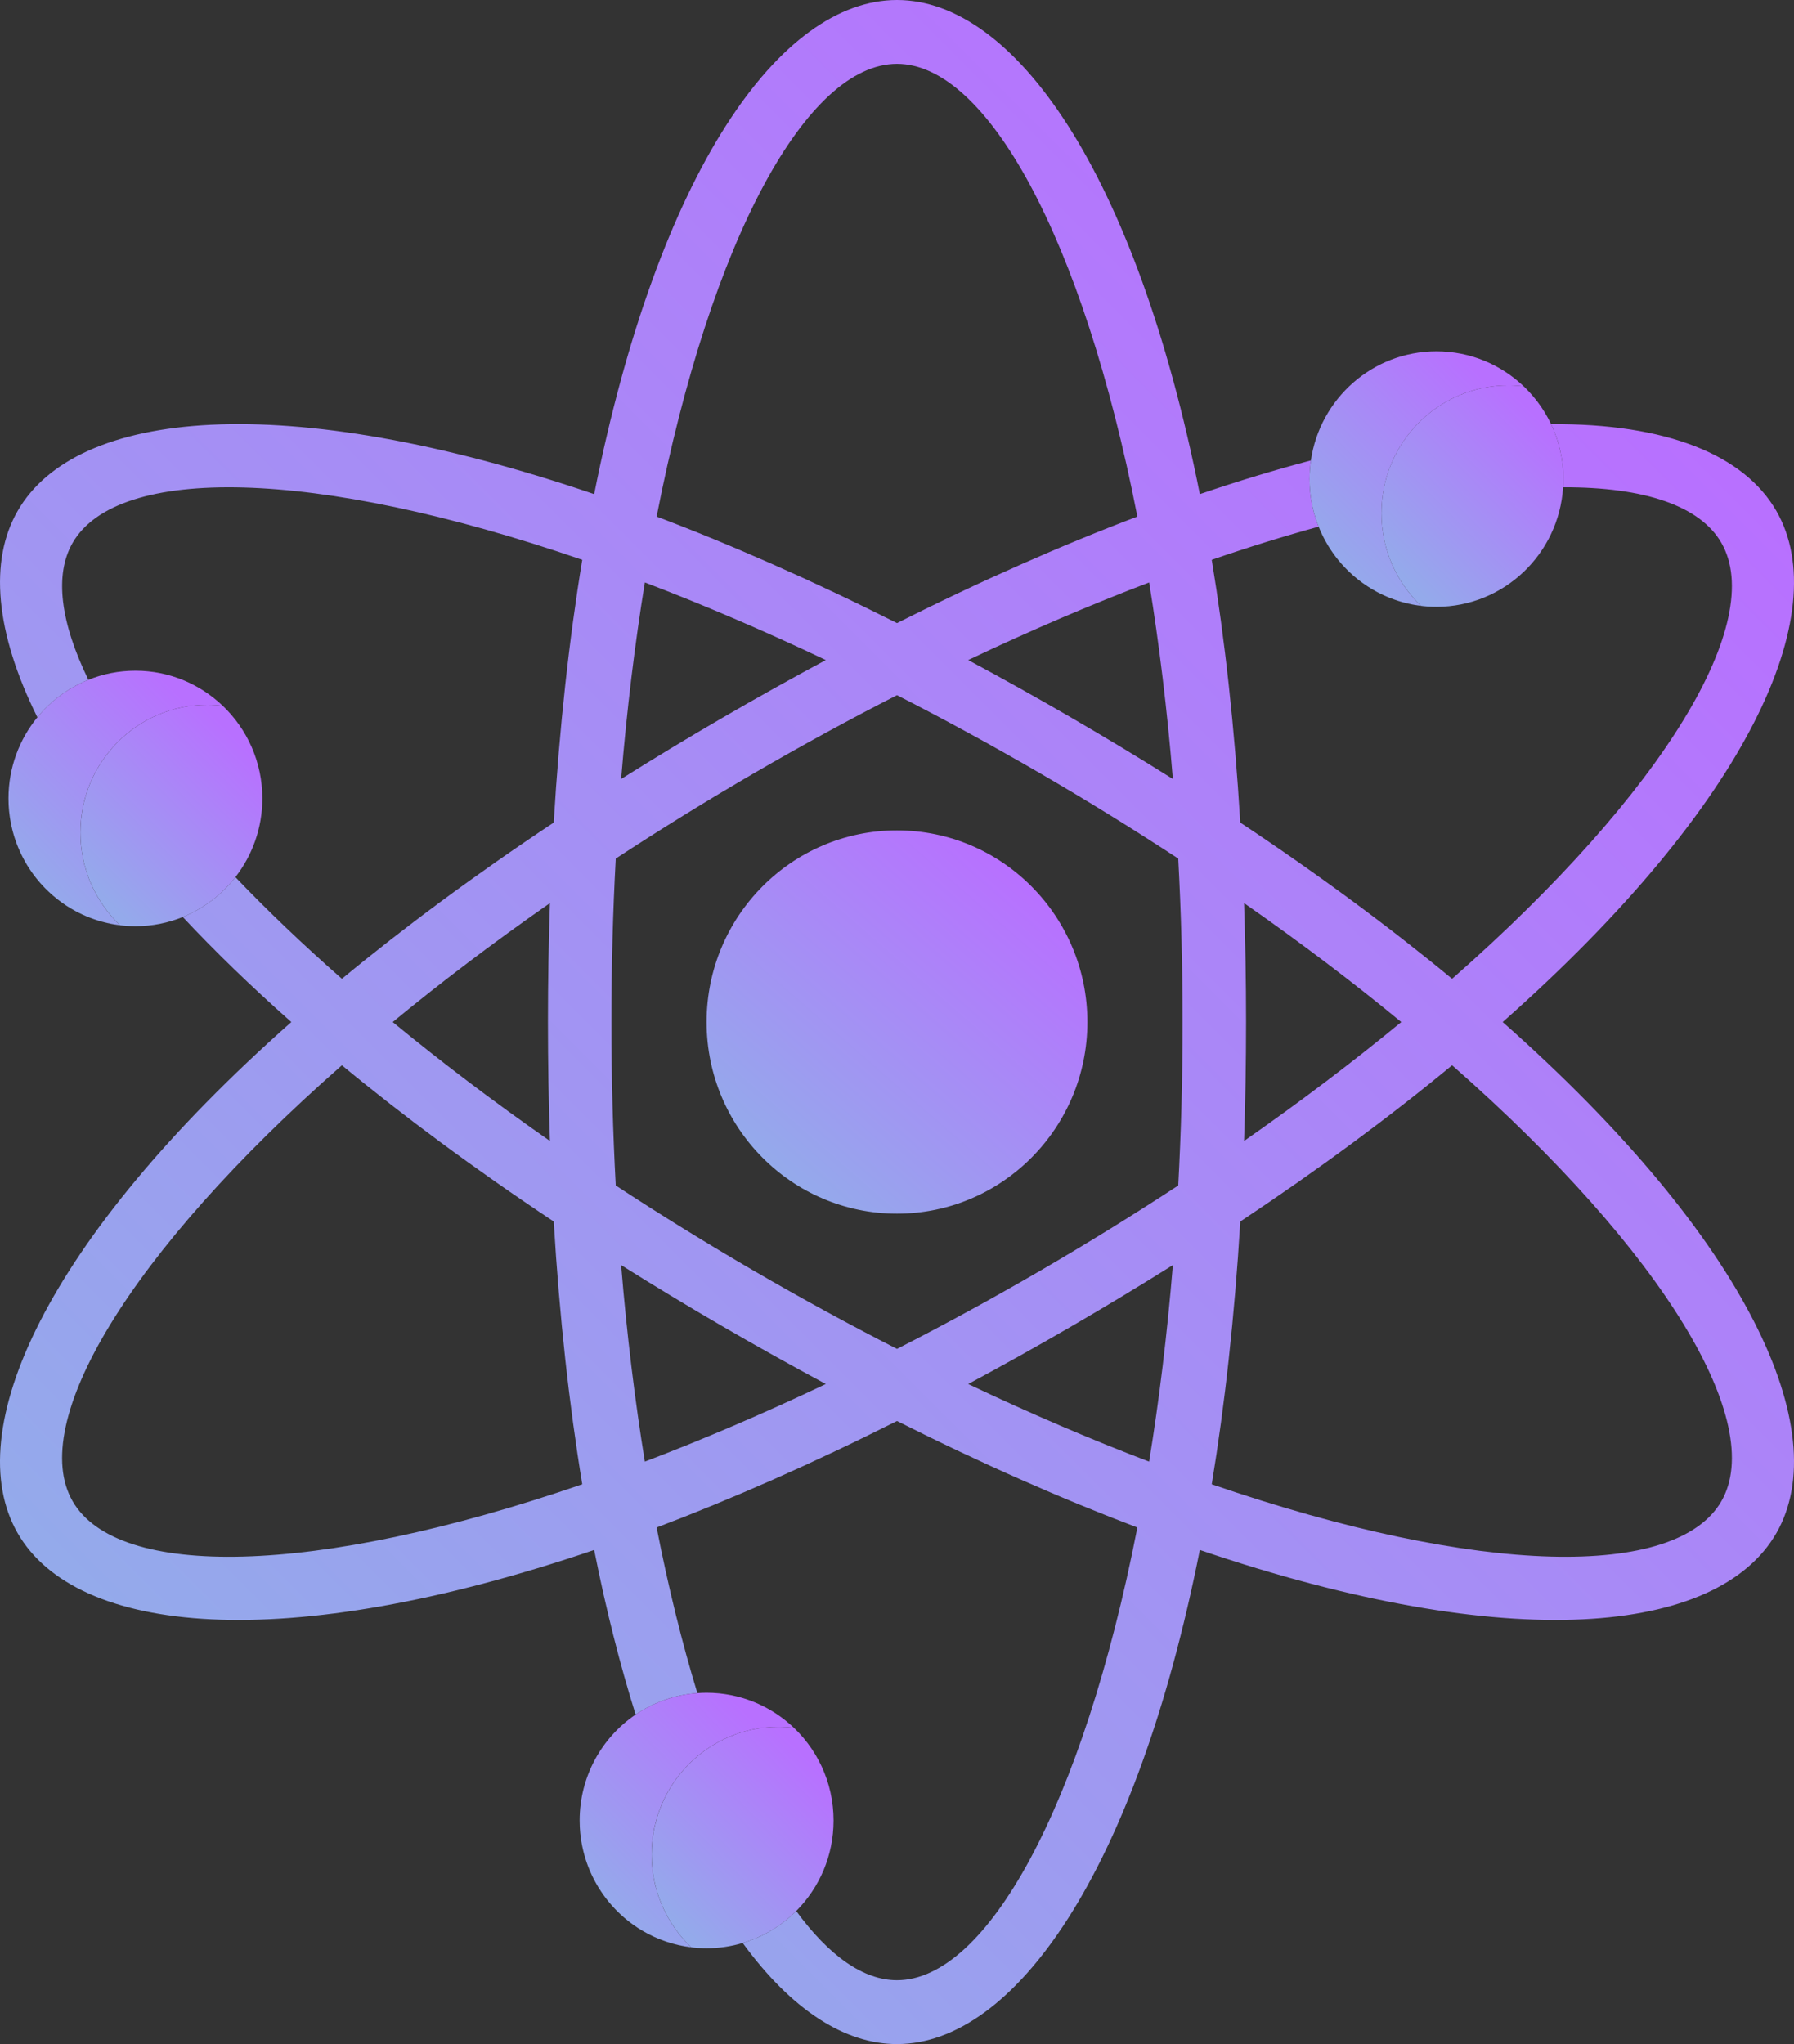 <svg width="79" height="90" viewBox="0 0 79 90" fill="none" xmlns="http://www.w3.org/2000/svg">
<rect x="0" y="0" width="79" height="90" fill="#333333" stroke="none"/>
<path d="M66.171 45C77.017 35.407 80.796 26.98 78.225 22.5C76.806 20.027 73.384 18.64 68.303 18.675C68.65 19.408 68.845 20.228 68.845 21.094C68.845 21.216 68.84 21.336 68.832 21.456C72.417 21.442 74.868 22.273 75.805 23.906C77.773 27.337 73.358 34.823 63.944 43.097C61.219 40.845 58.112 38.54 54.616 36.217C54.365 32.009 53.935 28.148 53.36 24.648C54.993 24.086 56.565 23.6 58.068 23.189C58.053 23.153 58.04 23.117 58.026 23.082C58.011 23.041 57.996 23.001 57.982 22.96C57.967 22.917 57.952 22.873 57.938 22.829C57.925 22.789 57.913 22.749 57.901 22.708C57.887 22.663 57.874 22.617 57.862 22.571C57.851 22.531 57.841 22.491 57.831 22.451C57.819 22.403 57.808 22.355 57.798 22.307C57.789 22.267 57.78 22.228 57.773 22.188C57.763 22.138 57.754 22.087 57.746 22.036C57.739 21.998 57.732 21.959 57.727 21.921C57.719 21.867 57.712 21.812 57.706 21.758C57.702 21.722 57.697 21.686 57.693 21.649C57.687 21.588 57.683 21.527 57.68 21.466C57.678 21.435 57.675 21.404 57.673 21.373C57.669 21.281 57.666 21.188 57.666 21.094C57.666 20.815 57.687 20.542 57.726 20.274C56.168 20.684 54.537 21.177 52.835 21.756C50.003 7.506 44.641 0 39.5 0C34.359 0 28.997 7.506 26.165 21.756C12.486 17.099 3.345 18.02 0.775 22.5C-0.483 24.692 -0.219 27.828 1.646 31.583C2.24 30.858 3.011 30.286 3.892 29.932C2.655 27.394 2.39 25.31 3.195 23.906C5.164 20.475 13.813 20.581 25.64 24.648C25.064 28.148 24.635 32.009 24.384 36.217C20.888 38.54 17.78 40.845 15.056 43.097C13.319 41.571 11.753 40.072 10.366 38.62C9.764 39.392 8.967 40.002 8.049 40.375C9.453 41.877 11.046 43.422 12.829 45C1.982 54.593 -1.796 63.02 0.775 67.5C3.345 71.98 12.485 72.9 26.165 68.244C26.691 70.895 27.306 73.313 27.99 75.492C28.777 74.957 29.706 74.62 30.709 74.547C30.04 72.357 29.436 69.916 28.915 67.255C32.216 66.006 35.753 64.451 39.5 62.566C43.247 64.451 46.784 66.006 50.085 67.255C47.671 79.596 43.437 87.188 39.5 87.188C38.025 87.188 36.509 86.121 35.061 84.14C34.413 84.79 33.607 85.28 32.706 85.549C34.85 88.492 37.197 90 39.5 90C44.641 90 50.003 82.494 52.835 68.244C66.514 72.9 75.655 71.98 78.225 67.5C80.796 63.02 77.017 54.593 66.171 45ZM61.707 45C59.604 46.732 57.292 48.487 54.783 50.237C54.841 48.542 54.871 46.797 54.871 45C54.871 43.203 54.841 41.458 54.783 39.763C57.292 41.513 59.604 43.268 61.707 45ZM26.924 45C26.924 42.523 26.99 40.122 27.115 37.804C29.047 36.537 31.08 35.278 33.212 34.039C35.343 32.801 37.443 31.659 39.5 30.608C41.557 31.659 43.656 32.801 45.788 34.039C47.92 35.278 49.953 36.537 51.885 37.804C52.01 40.122 52.076 42.523 52.076 45C52.076 47.477 52.01 49.878 51.885 52.196C49.953 53.463 47.92 54.722 45.788 55.961C43.657 57.199 41.557 58.341 39.5 59.392C37.443 58.342 35.344 57.199 33.212 55.961C31.08 54.722 29.047 53.463 27.115 52.196C26.99 49.878 26.924 47.477 26.924 45ZM51.648 34.299C50.219 33.401 48.732 32.502 47.186 31.604C45.639 30.705 44.122 29.859 42.635 29.062C45.395 27.75 48.061 26.613 50.604 25.646C51.043 28.345 51.397 31.237 51.648 34.299ZM39.5 2.812C43.437 2.812 47.671 10.404 50.085 22.745C46.784 23.993 43.247 25.549 39.5 27.434C35.753 25.549 32.216 23.993 28.915 22.745C31.329 10.404 35.563 2.812 39.5 2.812ZM28.396 25.646C30.938 26.613 33.605 27.75 36.365 29.062C34.878 29.859 33.361 30.705 31.814 31.604C30.268 32.502 28.781 33.401 27.352 34.299C27.603 31.237 27.957 28.345 28.396 25.646ZM24.217 39.763C24.159 41.458 24.129 43.203 24.129 45C24.129 46.797 24.159 48.542 24.217 50.237C21.708 48.487 19.396 46.732 17.293 45C19.396 43.268 21.708 41.513 24.217 39.763ZM3.195 66.094C1.226 62.663 5.642 55.177 15.056 46.903C17.78 49.155 20.888 51.46 24.384 53.783C24.635 57.991 25.065 61.852 25.64 65.353C13.813 69.419 5.164 69.525 3.195 66.094ZM28.396 64.354C27.957 61.655 27.603 58.763 27.352 55.701C28.781 56.599 30.268 57.498 31.814 58.396C33.361 59.295 34.878 60.141 36.365 60.938C33.605 62.25 30.939 63.387 28.396 64.354ZM42.635 60.938C44.122 60.141 45.639 59.295 47.186 58.396C48.732 57.498 50.219 56.599 51.648 55.701C51.397 58.763 51.043 61.655 50.603 64.354C48.061 63.387 45.395 62.25 42.635 60.938ZM75.805 66.094C73.836 69.525 65.187 69.419 53.36 65.353C53.935 61.852 54.365 57.991 54.617 53.783C58.112 51.46 61.22 49.155 63.944 46.903C73.358 55.177 77.773 62.663 75.805 66.094Z" fill="url(#paint0_linear)"/>
<path d="M8.384 16.875C13.015 16.875 16.769 13.097 16.769 8.438C16.769 3.778 13.015 0 8.384 0C3.754 0 0 3.778 0 8.438C0 13.097 3.754 16.875 8.384 16.875Z" transform="translate(31.115 36.562)" fill="url(#paint1_linear)"/>
<path d="M0.131 0.016C0.087 0.011 0.044 0.004 0 0C0.044 0.004 0.087 0.011 0.131 0.016Z" transform="translate(31.676 74.56)" fill="#FFEDB9"/>
<path d="M0.104 0.008C0.069 0.005 0.035 0.002 0 0C0.035 0.002 0.069 0.005 0.104 0.008Z" transform="translate(31.396 74.538)" fill="#FFEDB9"/>
<path d="M8.417 4.256C8.417 2.555 7.666 1.031 6.48 0C6.545 0.056 6.608 0.114 6.671 0.173C6.449 0.147 6.224 0.131 5.995 0.131C2.908 0.131 0.406 2.65 0.406 5.756C0.406 7.364 1.077 8.814 2.152 9.839C1.375 9.744 0.646 9.489 0 9.108C0.83 9.598 1.796 9.881 2.828 9.881C3.38 9.881 3.914 9.799 4.418 9.649C5.319 9.38 6.125 8.89 6.773 8.24C7.789 7.222 8.417 5.813 8.417 4.256Z" transform="translate(28.289 75.9)" fill="url(#paint2_linear)"/>
<path d="M0.192 0.095C0.129 0.062 0.065 0.03 0 0C0.065 0.03 0.129 0.062 0.192 0.095Z" transform="translate(33.477 75.057)" fill="#FFEDB9"/>
<path d="M0.198 0.123C0.131 0.083 0.065 0.042 0 0C0.065 0.042 0.131 0.083 0.198 0.123Z" transform="translate(28.088 84.883)" fill="#FFEDB9"/>
<path d="M0.199 0.136C0.133 0.089 0.067 0.044 0 0C0.067 0.044 0.133 0.089 0.199 0.136Z" transform="translate(34.152 75.436)" fill="#FFEDB9"/>
<path d="M0.198 0.123C0.133 0.08 0.067 0.039 0 0C0.067 0.039 0.133 0.08 0.198 0.123Z" transform="translate(33.934 75.3)" fill="#FFEDB9"/>
<path d="M0.146 0.025C0.097 0.017 0.049 0.007 0 0C0.049 0.007 0.097 0.017 0.146 0.025Z" transform="translate(31.951 74.594)" fill="#FFEDB9"/>
<path d="M0.157 0.035C0.105 0.023 0.053 0.011 0 0C0.053 0.011 0.104 0.023 0.157 0.035Z" transform="translate(32.219 74.641)" fill="#FFEDB9"/>
<path d="M0.195 0.162C0.131 0.106 0.066 0.052 0 0C0.066 0.052 0.131 0.106 0.195 0.162Z" transform="translate(34.57 75.736)" fill="#FFEDB9"/>
<path d="M0.167 0.046C0.111 0.03 0.056 0.014 0 0C0.056 0.014 0.111 0.03 0.167 0.046Z" transform="translate(32.482 74.701)" fill="#FFEDB9"/>
<path d="M0.182 0.069C0.122 0.045 0.061 0.022 0 0C0.061 0.022 0.122 0.045 0.182 0.069Z" transform="translate(32.99 74.857)" fill="#FFEDB9"/>
<path d="M0.174 0.057C0.117 0.037 0.059 0.018 0 0C0.059 0.018 0.117 0.038 0.174 0.057Z" transform="translate(32.738 74.773)" fill="#FFEDB9"/>
<path d="M0.188 0.082C0.126 0.054 0.063 0.026 0 0C0.063 0.026 0.126 0.054 0.188 0.082Z" transform="translate(33.236 74.952)" fill="#FFEDB9"/>
<path d="M0.196 0.109C0.131 0.071 0.066 0.035 0 0C0.066 0.035 0.132 0.071 0.196 0.109Z" transform="translate(33.707 75.173)" fill="#FFEDB9"/>
<path d="M0.044 0.121C0.029 0.081 0.014 0.041 0 0C0.014 0.041 0.029 0.081 0.044 0.121Z" transform="translate(25.842 82.022)" fill="#FFEDB9"/>
<path d="M0.038 0.121C0.025 0.081 0.012 0.041 0 0C0.012 0.041 0.025 0.081 0.038 0.121Z" transform="translate(25.762 81.77)" fill="#FFEDB9"/>
<path d="M0.079 0.136C0.052 0.091 0.026 0.045 0 0C0.026 0.045 0.052 0.091 0.079 0.136Z" transform="translate(26.27 82.958)" fill="#FFEDB9"/>
<path d="M0.067 0.127C0.043 0.085 0.022 0.043 0 0C0.022 0.043 0.043 0.085 0.067 0.127Z" transform="translate(26.15 82.738)" fill="#FFEDB9"/>
<path d="M0.031 0.12C0.021 0.08 0.01 0.04 0 0C0.01 0.04 0.021 0.08 0.031 0.12Z" transform="translate(25.691 81.513)" fill="#FFEDB9"/>
<path d="M0.058 0.124C0.038 0.083 0.019 0.041 0 0C0.019 0.041 0.038 0.083 0.058 0.124Z" transform="translate(26.037 82.508)" fill="#FFEDB9"/>
<path d="M0.05 0.122C0.033 0.082 0.017 0.041 0 0C0.017 0.041 0.033 0.082 0.05 0.122Z" transform="translate(25.936 82.269)" fill="#FFEDB9"/>
<path d="M0.197 0.149C0.133 0.098 0.067 0.048 0 0C0.067 0.048 0.133 0.098 0.197 0.149Z" transform="translate(34.365 75.581)" fill="#FFEDB9"/>
<path d="M0.006 0.092C0.005 0.062 0.002 0.031 0 0C0.002 0.031 0.005 0.061 0.006 0.092Z" transform="translate(25.533 80.436)" fill="#FFEDB9"/>
<path d="M0.013 0.109C0.009 0.073 0.003 0.037 0 0C0.003 0.037 0.008 0.073 0.013 0.109Z" transform="translate(25.553 80.711)" fill="#FFEDB9"/>
<path d="M0.181 0.124C0.119 0.084 0.059 0.042 0 0C0.059 0.042 0.119 0.084 0.181 0.124Z" transform="translate(27.885 84.746)" fill="#FFEDB9"/>
<path d="M0.025 0.119C0.017 0.079 0.008 0.04 0 0C0.008 0.04 0.017 0.079 0.025 0.119Z" transform="translate(25.633 81.251)" fill="#FFEDB9"/>
<path d="M0.019 0.116C0.013 0.077 0.006 0.039 0 0C0.006 0.039 0.013 0.077 0.019 0.116Z" transform="translate(25.588 80.983)" fill="#FFEDB9"/>
<path d="M0.398 0.558C0.254 0.381 0.122 0.194 0 0C0.122 0.194 0.254 0.381 0.398 0.558Z" transform="translate(26.385 83.151)" fill="#FFEDB9"/>
<path d="M0.156 0.129C0.104 0.087 0.051 0.044 0 0C0.051 0.044 0.104 0.087 0.156 0.129Z" transform="translate(27.494 84.438)" fill="#FFEDB9"/>
<path d="M0.167 0.126C0.111 0.085 0.055 0.043 0 0C0.055 0.043 0.111 0.085 0.167 0.126Z" transform="translate(27.688 84.597)" fill="#FFEDB9"/>
<path d="M0.137 0.162C0.091 0.109 0.045 0.055 0 0C0.045 0.055 0.091 0.109 0.137 0.162Z" transform="translate(26.783 83.71)" fill="#FFEDB9"/>
<path d="M0.148 0.133C0.098 0.09 0.048 0.046 0 0C0.049 0.046 0.098 0.09 0.148 0.133Z" transform="translate(27.305 84.269)" fill="#FFEDB9"/>
<path d="M0.137 0.147C0.09 0.099 0.045 0.05 0 0C0.045 0.05 0.09 0.099 0.137 0.147Z" transform="translate(26.949 83.905)" fill="#FFEDB9"/>
<path d="M0.141 0.139C0.093 0.093 0.046 0.047 0 0C0.046 0.047 0.093 0.093 0.141 0.139Z" transform="translate(27.123 84.092)" fill="#FFEDB9"/>
<path d="M3.167 7.125C3.167 4.018 5.67 1.5 8.757 1.5C8.986 1.5 9.211 1.515 9.432 1.542C9.37 1.483 9.306 1.425 9.242 1.369C9.241 1.368 9.24 1.367 9.239 1.367C9.175 1.311 9.11 1.257 9.044 1.205C9.042 1.203 9.039 1.201 9.037 1.199C8.972 1.148 8.906 1.098 8.839 1.05C8.835 1.046 8.83 1.043 8.825 1.04C8.76 0.993 8.694 0.948 8.627 0.904C8.62 0.899 8.613 0.895 8.606 0.891C8.541 0.848 8.475 0.808 8.408 0.768C8.398 0.762 8.388 0.757 8.378 0.751C8.313 0.713 8.248 0.677 8.182 0.642C8.169 0.635 8.155 0.628 8.141 0.621C8.078 0.588 8.014 0.556 7.949 0.526C7.932 0.518 7.915 0.51 7.897 0.502C7.835 0.474 7.773 0.446 7.71 0.42C7.689 0.412 7.667 0.404 7.646 0.395C7.586 0.371 7.526 0.347 7.464 0.326C7.439 0.316 7.413 0.308 7.387 0.299C7.329 0.279 7.271 0.26 7.212 0.242C7.182 0.233 7.152 0.225 7.121 0.216C7.066 0.2 7.011 0.184 6.955 0.17C6.919 0.161 6.884 0.153 6.848 0.145C6.796 0.133 6.744 0.121 6.692 0.11C6.651 0.102 6.61 0.095 6.569 0.088C6.52 0.079 6.472 0.07 6.423 0.063C6.376 0.055 6.328 0.05 6.28 0.044C6.237 0.039 6.193 0.033 6.15 0.028C6.092 0.022 6.034 0.019 5.975 0.015C5.941 0.012 5.906 0.009 5.871 0.007C5.778 0.002 5.684 0 5.59 0C5.453 0 5.317 0.007 5.183 0.016C4.18 0.089 3.251 0.426 2.464 0.961C0.977 1.972 0 3.683 0 5.625C0 5.719 0.002 5.812 0.007 5.904C0.009 5.935 0.012 5.966 0.013 5.997C0.017 6.058 0.021 6.119 0.027 6.18C0.031 6.216 0.036 6.253 0.04 6.289C0.046 6.343 0.053 6.398 0.06 6.452C0.066 6.49 0.073 6.529 0.079 6.567C0.088 6.618 0.097 6.669 0.106 6.719C0.114 6.759 0.123 6.798 0.132 6.838C0.142 6.886 0.153 6.934 0.165 6.982C0.174 7.022 0.185 7.062 0.196 7.102C0.208 7.148 0.221 7.194 0.235 7.239C0.247 7.28 0.259 7.32 0.272 7.36C0.286 7.404 0.301 7.448 0.316 7.491C0.331 7.532 0.345 7.572 0.36 7.613C0.376 7.655 0.392 7.696 0.409 7.737C0.425 7.778 0.442 7.819 0.459 7.859C0.476 7.899 0.494 7.937 0.512 7.976C0.531 8.018 0.55 8.059 0.57 8.1C0.587 8.136 0.606 8.171 0.624 8.207C0.646 8.249 0.668 8.292 0.691 8.334C0.708 8.365 0.726 8.395 0.743 8.426C0.769 8.471 0.795 8.517 0.822 8.562C0.834 8.581 0.846 8.6 0.859 8.619C0.98 8.813 1.113 9 1.257 9.177C1.257 9.178 1.257 9.178 1.258 9.179C1.302 9.234 1.348 9.287 1.395 9.34C1.405 9.352 1.414 9.363 1.424 9.374C1.468 9.424 1.514 9.473 1.56 9.521C1.573 9.534 1.585 9.547 1.598 9.56C1.644 9.607 1.691 9.654 1.739 9.699C1.752 9.712 1.765 9.725 1.779 9.738C1.827 9.783 1.877 9.828 1.927 9.872C1.94 9.883 1.953 9.895 1.967 9.907C2.018 9.951 2.07 9.994 2.123 10.036C2.136 10.046 2.148 10.056 2.161 10.066C2.216 10.109 2.272 10.151 2.328 10.192C2.339 10.199 2.349 10.207 2.36 10.214C2.419 10.257 2.479 10.298 2.54 10.338C2.547 10.343 2.554 10.347 2.561 10.352C2.627 10.394 2.693 10.435 2.76 10.475C2.76 10.475 2.761 10.476 2.762 10.476C3.408 10.858 4.136 11.113 4.914 11.207C3.839 10.182 3.167 8.733 3.167 7.125Z" transform="translate(25.525 74.531)" fill="url(#paint3_linear)"/>
<path d="M0 0C0.065 0.03 0.129 0.062 0.192 0.095C0.129 0.062 0.065 0.03 0 0Z" transform="translate(65.615 15.995)" fill="#708AFF"/>
<path d="M0 0C0.044 0.004 0.087 0.011 0.131 0.016C0.087 0.011 0.044 0.004 0 0Z" transform="translate(63.816 15.497)" fill="#708AFF"/>
<path d="M0 0C0.063 0.026 0.126 0.054 0.187 0.082C0.125 0.054 0.063 0.026 0 0Z" transform="translate(65.377 15.889)" fill="#708AFF"/>
<path d="M0 0C0.066 0.035 0.132 0.071 0.196 0.109C0.132 0.071 0.066 0.035 0 0Z" transform="translate(65.848 16.111)" fill="#708AFF"/>
<path d="M0 0C0.056 0.014 0.111 0.03 0.167 0.046C0.111 0.03 0.056 0.014 0 0Z" transform="translate(64.621 15.638)" fill="#708AFF"/>
<path d="M0 0C0.053 0.011 0.105 0.023 0.157 0.035C0.105 0.023 0.053 0.011 0 0Z" transform="translate(64.357 15.579)" fill="#708AFF"/>
<path d="M0 0C0.061 0.022 0.122 0.046 0.182 0.069C0.122 0.046 0.061 0.022 0 0Z" transform="translate(65.131 15.794)" fill="#708AFF"/>
<path d="M0 0C0.059 0.018 0.117 0.038 0.175 0.057C0.117 0.038 0.059 0.018 0 0Z" transform="translate(64.879 15.71)" fill="#708AFF"/>
<path d="M0 0C0.049 0.007 0.097 0.017 0.146 0.025C0.097 0.017 0.049 0.007 0 0Z" transform="translate(64.09 15.531)" fill="#708AFF"/>
<path d="M0.141 0.139C0.093 0.093 0.046 0.047 0 0C0.046 0.047 0.093 0.093 0.141 0.139Z" transform="translate(59.264 25.03)" fill="#708AFF"/>
<path d="M0 0C0.059 0.042 0.119 0.084 0.18 0.124C0.119 0.084 0.059 0.042 0 0Z" transform="translate(60.025 25.683)" fill="#708AFF"/>
<path d="M0 0C0.055 0.043 0.11 0.085 0.167 0.126C0.11 0.085 0.055 0.043 0 0Z" transform="translate(59.828 25.535)" fill="#708AFF"/>
<path d="M0 0C0.051 0.044 0.103 0.087 0.156 0.129C0.103 0.087 0.051 0.044 0 0Z" transform="translate(59.633 25.375)" fill="#708AFF"/>
<path d="M0 0C0.048 0.045 0.098 0.09 0.148 0.133C0.098 0.09 0.048 0.045 0 0Z" transform="translate(59.445 25.207)" fill="#708AFF"/>
<path d="M0 0C0.044 0.05 0.09 0.098 0.136 0.147C0.09 0.098 0.044 0.05 0 0Z" transform="translate(59.09 24.843)" fill="#708AFF"/>
<path d="M0 0C0.066 0.053 0.131 0.107 0.195 0.162C0.132 0.107 0.066 0.053 0 0Z" transform="translate(66.709 16.673)" fill="#708AFF"/>
<path d="M5.995 0.131C2.908 0.131 0.405 2.65 0.405 5.756C0.405 7.364 1.077 8.814 2.152 9.839C1.374 9.744 0.646 9.49 0 9.108C0.83 9.599 1.796 9.881 2.828 9.881C5.793 9.881 8.218 7.556 8.404 4.619C8.412 4.499 8.417 4.378 8.417 4.256C8.417 3.39 8.222 2.57 7.875 1.838C7.54 1.131 7.062 0.506 6.48 0C6.544 0.056 6.608 0.114 6.67 0.174C6.449 0.147 6.224 0.131 5.995 0.131Z" transform="translate(60.428 16.837)" fill="url(#paint4_linear)"/>
<path d="M0 0C0.065 0.042 0.131 0.083 0.198 0.123C0.131 0.083 0.065 0.042 0 0Z" transform="translate(60.228 25.821)" fill="#708AFF"/>
<path d="M0 0C0.067 0.04 0.133 0.08 0.198 0.123C0.133 0.08 0.067 0.039 0 0Z" transform="translate(66.074 16.237)" fill="#708AFF"/>
<path d="M0 0C0.022 0.043 0.043 0.085 0.067 0.127C0.043 0.085 0.022 0.043 0 0Z" transform="translate(58.291 23.676)" fill="#708AFF"/>
<path d="M0 0C0.016 0.041 0.033 0.082 0.05 0.122C0.033 0.082 0.016 0.041 0 0Z" transform="translate(58.076 23.206)" fill="#708AFF"/>
<path d="M0 0C0.067 0.048 0.133 0.098 0.198 0.149C0.133 0.098 0.067 0.048 0 0Z" transform="translate(66.504 16.519)" fill="#708AFF"/>
<path d="M0 0C0.019 0.041 0.038 0.082 0.058 0.123C0.038 0.082 0.019 0.041 0 0Z" transform="translate(58.178 23.445)" fill="#708AFF"/>
<path d="M0 0C0.067 0.044 0.133 0.089 0.199 0.136C0.134 0.089 0.067 0.044 0 0Z" transform="translate(66.293 16.373)" fill="#708AFF"/>
<path d="M0 0C0.044 0.055 0.09 0.108 0.137 0.161C0.09 0.108 0.044 0.055 0 0Z" transform="translate(58.924 24.648)" fill="#708AFF"/>
<path d="M0 0C0.122 0.194 0.254 0.381 0.398 0.558C0.254 0.381 0.122 0.194 0 0Z" transform="translate(58.525 24.088)" fill="#708AFF"/>
<path d="M0 0C0.026 0.045 0.052 0.091 0.079 0.136C0.052 0.091 0.026 0.045 0 0Z" transform="translate(58.408 23.895)" fill="#708AFF"/>
<path d="M0 0C0.035 0.002 0.069 0.005 0.104 0.008C0.069 0.005 0.035 0.002 0 0Z" transform="translate(63.537 15.476)" fill="#708AFF"/>
<path d="M0.006 0.092C0.005 0.062 0.002 0.031 0 0C0.002 0.031 0.004 0.062 0.006 0.092Z" transform="translate(57.674 21.373)" fill="#708AFF"/>
<path d="M0.038 0.121C0.025 0.081 0.012 0.041 0 0C0.012 0.041 0.025 0.081 0.038 0.121Z" transform="translate(57.9 22.708)" fill="#708AFF"/>
<path d="M0.019 0.116C0.013 0.077 0.006 0.039 0 0C0.006 0.039 0.013 0.077 0.019 0.116Z" transform="translate(57.727 21.92)" fill="#708AFF"/>
<path d="M0.044 0.121C0.029 0.081 0.014 0.041 0 0C0.014 0.041 0.029 0.081 0.044 0.121Z" transform="translate(57.982 22.96)" fill="#708AFF"/>
<path d="M0.013 0.109C0.009 0.073 0.003 0.037 0 0C0.003 0.037 0.008 0.073 0.013 0.109Z" transform="translate(57.693 21.648)" fill="#708AFF"/>
<path d="M0.031 0.12C0.021 0.08 0.01 0.04 0 0C0.01 0.04 0.021 0.08 0.031 0.12Z" transform="translate(57.83 22.451)" fill="#708AFF"/>
<path d="M0.025 0.119C0.016 0.079 0.008 0.04 0 0C0.008 0.04 0.016 0.079 0.025 0.119Z" transform="translate(57.773 22.188)" fill="#708AFF"/>
<path d="M0.007 5.904C0.009 5.935 0.011 5.966 0.013 5.997C0.017 6.058 0.021 6.119 0.027 6.18C0.031 6.216 0.036 6.253 0.04 6.289C0.046 6.344 0.053 6.398 0.06 6.452C0.066 6.491 0.073 6.529 0.079 6.567C0.088 6.618 0.097 6.669 0.106 6.719C0.114 6.759 0.123 6.798 0.132 6.838C0.142 6.886 0.153 6.934 0.165 6.982C0.174 7.022 0.185 7.062 0.196 7.102C0.208 7.148 0.221 7.194 0.235 7.239C0.247 7.28 0.259 7.32 0.272 7.36C0.286 7.404 0.301 7.448 0.316 7.491C0.33 7.532 0.345 7.572 0.36 7.613C0.373 7.649 0.387 7.684 0.401 7.72C0.404 7.726 0.406 7.731 0.409 7.737C0.425 7.778 0.442 7.819 0.459 7.859C0.476 7.899 0.494 7.938 0.512 7.977C0.531 8.018 0.55 8.059 0.57 8.1C0.587 8.136 0.606 8.172 0.624 8.207C0.646 8.25 0.668 8.292 0.691 8.334C0.708 8.365 0.726 8.396 0.743 8.426C0.769 8.472 0.795 8.517 0.822 8.562C0.834 8.581 0.846 8.6 0.858 8.619C0.98 8.813 1.112 9 1.256 9.177C1.257 9.178 1.257 9.178 1.257 9.179C1.302 9.234 1.348 9.287 1.394 9.34C1.404 9.351 1.414 9.363 1.424 9.374C1.468 9.424 1.514 9.473 1.56 9.521C1.572 9.534 1.585 9.548 1.598 9.561C1.643 9.608 1.691 9.654 1.738 9.699C1.752 9.712 1.765 9.725 1.779 9.738C1.827 9.784 1.877 9.828 1.926 9.872C1.94 9.883 1.953 9.895 1.967 9.907C2.018 9.951 2.07 9.994 2.123 10.036C2.136 10.046 2.148 10.056 2.161 10.066C2.216 10.109 2.271 10.151 2.328 10.192C2.339 10.199 2.349 10.207 2.36 10.214C2.419 10.257 2.479 10.298 2.54 10.338C2.547 10.343 2.554 10.347 2.562 10.352C2.627 10.394 2.692 10.435 2.759 10.475C2.76 10.476 2.761 10.476 2.762 10.477C3.408 10.858 4.136 11.113 4.914 11.208C3.839 10.182 3.168 8.733 3.168 7.125C3.168 4.018 5.67 1.5 8.757 1.5C8.986 1.5 9.211 1.515 9.432 1.542C9.37 1.483 9.307 1.425 9.242 1.369C9.241 1.368 9.24 1.367 9.239 1.367C9.175 1.311 9.11 1.257 9.044 1.204C9.042 1.203 9.039 1.201 9.037 1.199C8.972 1.148 8.906 1.098 8.839 1.05C8.835 1.046 8.83 1.043 8.826 1.04C8.761 0.993 8.694 0.948 8.627 0.904C8.62 0.899 8.613 0.895 8.606 0.891C8.541 0.848 8.475 0.807 8.408 0.768C8.398 0.762 8.388 0.757 8.378 0.751C8.314 0.713 8.248 0.677 8.182 0.642C8.169 0.635 8.155 0.628 8.142 0.621C8.079 0.588 8.015 0.556 7.95 0.526C7.933 0.518 7.915 0.51 7.898 0.502C7.836 0.474 7.773 0.446 7.71 0.42C7.689 0.412 7.668 0.403 7.647 0.395C7.587 0.371 7.526 0.348 7.465 0.326C7.439 0.316 7.414 0.308 7.388 0.299C7.33 0.279 7.272 0.26 7.213 0.242C7.183 0.233 7.153 0.225 7.123 0.216C7.067 0.2 7.012 0.184 6.956 0.17C6.921 0.161 6.885 0.154 6.849 0.145C6.797 0.133 6.745 0.121 6.693 0.11C6.652 0.102 6.611 0.095 6.57 0.088C6.521 0.079 6.473 0.07 6.424 0.063C6.377 0.056 6.329 0.05 6.281 0.044C6.238 0.039 6.194 0.033 6.151 0.028C6.093 0.023 6.035 0.019 5.976 0.015C5.942 0.012 5.907 0.009 5.872 0.007C5.778 0.002 5.684 0 5.59 0C2.779 0 0.454 2.087 0.06 4.805C0.021 5.073 0 5.346 0 5.625C0 5.719 0.002 5.812 0.007 5.904Z" transform="translate(57.666 15.469)" fill="url(#paint5_linear)"/>
<path d="M0.198 0.123C0.131 0.083 0.065 0.042 0 0C0.065 0.042 0.131 0.083 0.198 0.123Z" transform="translate(2.934 39.883)" fill="#FF7400"/>
<path d="M0.18 0.123C0.119 0.083 0.059 0.042 0 0C0.059 0.042 0.119 0.083 0.18 0.123Z" transform="translate(2.734 39.746)" fill="#FF7400"/>
<path d="M0.025 0.119C0.017 0.079 0.008 0.04 0 0C0.008 0.04 0.017 0.079 0.025 0.119Z" transform="translate(0.48 36.251)" fill="#FF7400"/>
<path d="M0.006 0.092C0.005 0.062 0.002 0.031 0 0C0.002 0.031 0.005 0.062 0.006 0.092Z" transform="translate(0.381 35.435)" fill="#FF7400"/>
<path d="M0.013 0.109C0.009 0.073 0.003 0.037 0 0C0.003 0.037 0.008 0.073 0.013 0.109Z" transform="translate(0.402 35.711)" fill="#FF7400"/>
<path d="M0.031 0.12C0.021 0.08 0.01 0.04 0 0C0.01 0.04 0.021 0.08 0.031 0.12Z" transform="translate(0.537 36.513)" fill="#FF7400"/>
<path d="M0.019 0.116C0.013 0.077 0.006 0.039 0 0C0.006 0.039 0.013 0.077 0.019 0.116Z" transform="translate(0.434 35.983)" fill="#FF7400"/>
<path d="M0.167 0.126C0.11 0.085 0.055 0.043 0 0C0.055 0.043 0.11 0.085 0.167 0.126Z" transform="translate(2.535 39.597)" fill="#FF7400"/>
<path d="M0.148 0.133C0.098 0.09 0.048 0.045 0 0C0.048 0.045 0.098 0.089 0.148 0.133Z" transform="translate(2.152 39.27)" fill="#FF7400"/>
<path d="M0.156 0.129C0.103 0.087 0.051 0.044 0 0C0.051 0.044 0.103 0.087 0.156 0.129Z" transform="translate(2.34 39.438)" fill="#FF7400"/>
<path d="M0.079 0.135C0.052 0.091 0.026 0.045 0 0C0.026 0.045 0.052 0.091 0.079 0.135Z" transform="translate(1.117 37.958)" fill="#FF7400"/>
<path d="M0.057 0.123C0.038 0.083 0.019 0.041 0 0C0.019 0.041 0.038 0.082 0.057 0.123Z" transform="translate(0.887 37.508)" fill="#FF7400"/>
<path d="M0.05 0.122C0.033 0.082 0.017 0.041 0 0C0.017 0.041 0.033 0.082 0.05 0.122Z" transform="translate(0.783 37.269)" fill="#FF7400"/>
<path d="M0.396 0.556C0.253 0.379 0.121 0.193 0 0C0.121 0.193 0.253 0.379 0.396 0.556Z" transform="translate(1.232 38.151)" fill="#FF7400"/>
<path d="M0.066 0.127C0.043 0.085 0.022 0.043 0 0C0.022 0.042 0.043 0.085 0.066 0.127Z" transform="translate(0.998 37.739)" fill="#FF7400"/>
<path d="M0.038 0.121C0.025 0.081 0.012 0.041 0 0C0.012 0.041 0.025 0.081 0.038 0.121Z" transform="translate(0.607 36.77)" fill="#FF7400"/>
<path d="M0.044 0.122C0.029 0.081 0.014 0.041 0 0C0.014 0.041 0.029 0.081 0.044 0.122Z" transform="translate(0.689 37.023)" fill="#FF7400"/>
<path d="M0.136 0.147C0.09 0.098 0.044 0.05 0 0C0.044 0.05 0.09 0.098 0.136 0.147Z" transform="translate(1.797 38.905)" fill="#FF7400"/>
<path d="M0.141 0.139C0.093 0.093 0.046 0.047 0 0C0.046 0.047 0.093 0.093 0.141 0.139Z" transform="translate(1.971 39.092)" fill="#FF7400"/>
<path d="M0.136 0.161C0.09 0.108 0.044 0.055 0 0C0.044 0.055 0.09 0.108 0.136 0.161Z" transform="translate(1.631 38.71)" fill="#FF7400"/>
<path d="M0.192 0.095C0.129 0.062 0.065 0.03 0 0C0.065 0.031 0.129 0.062 0.192 0.095Z" transform="translate(8.322 30.057)" fill="#FF7400"/>
<path d="M0.187 0.082C0.125 0.054 0.063 0.026 0 0C0.063 0.026 0.125 0.054 0.187 0.082Z" transform="translate(8.084 29.952)" fill="#FF7400"/>
<path d="M0.195 0.108C0.131 0.071 0.066 0.035 0 0C0.066 0.035 0.131 0.071 0.195 0.108Z" transform="translate(8.557 30.173)" fill="#FF7400"/>
<path d="M0.198 0.122C0.133 0.08 0.067 0.039 0 0C0.067 0.04 0.133 0.08 0.198 0.122Z" transform="translate(8.781 30.3)" fill="#FF7400"/>
<path d="M0.181 0.069C0.121 0.045 0.061 0.022 0 0C0.061 0.022 0.121 0.045 0.181 0.069Z" transform="translate(7.838 29.857)" fill="#FF7400"/>
<path d="M0.198 0.136C0.133 0.089 0.067 0.044 0 0C0.067 0.044 0.133 0.089 0.198 0.136Z" transform="translate(9.002 30.436)" fill="#FF7400"/>
<path d="M0.146 0.025C0.097 0.017 0.049 0.007 0 0C0.049 0.007 0.097 0.017 0.146 0.025Z" transform="translate(6.797 29.594)" fill="#FF7400"/>
<path d="M0.131 0.016C0.087 0.011 0.044 0.004 0 0C0.044 0.004 0.087 0.011 0.131 0.016Z" transform="translate(6.523 29.56)" fill="#FF7400"/>
<path d="M0.166 0.046C0.111 0.03 0.056 0.014 0 0C0.056 0.014 0.111 0.03 0.166 0.046Z" transform="translate(7.328 29.701)" fill="#FF7400"/>
<path d="M0.104 0.008C0.069 0.005 0.035 0.002 0 0C0.035 0.002 0.069 0.005 0.104 0.008Z" transform="translate(6.246 29.538)" fill="#FF7400"/>
<path d="M0.157 0.035C0.105 0.023 0.053 0.011 0 0C0.053 0.011 0.104 0.023 0.157 0.035Z" transform="translate(7.066 29.641)" fill="#FF7400"/>
<path d="M0.174 0.057C0.117 0.038 0.059 0.018 0 0C0.059 0.018 0.117 0.038 0.174 0.057Z" transform="translate(7.586 29.773)" fill="#FF7400"/>
<path d="M0.197 0.149C0.133 0.098 0.067 0.048 0 0C0.067 0.048 0.133 0.098 0.197 0.149Z" transform="translate(9.213 30.581)" fill="#FF7400"/>
<path d="M0.195 0.162C0.131 0.106 0.066 0.052 0 0C0.066 0.053 0.131 0.106 0.195 0.162Z" transform="translate(9.418 30.736)" fill="#FF7400"/>
<path d="M0.19 0.173C0.128 0.114 0.065 0.056 0 0C0.065 0.056 0.128 0.114 0.19 0.173Z" transform="translate(9.615 30.9)" fill="#FF7400"/>
<path d="M7.23 7.588C7.972 6.633 8.416 5.432 8.416 4.125C8.416 2.517 7.745 1.068 6.67 0.042C6.448 0.015 6.223 0 5.994 0C2.907 0 0.405 2.518 0.405 5.625C0.405 7.233 1.077 8.683 2.152 9.708C1.374 9.613 0.646 9.359 0 8.977C0.83 9.468 1.795 9.75 2.827 9.75C3.565 9.75 4.268 9.605 4.913 9.344C5.831 8.971 6.628 8.361 7.23 7.588Z" transform="translate(3.137 31.031)" fill="url(#paint6_linear)"/>
<path d="M3.167 7.125C3.167 4.018 5.67 1.5 8.757 1.5C8.986 1.5 9.211 1.515 9.432 1.542C9.37 1.483 9.307 1.425 9.242 1.369C9.241 1.368 9.24 1.367 9.239 1.366C9.175 1.311 9.11 1.257 9.044 1.205C9.041 1.203 9.039 1.201 9.036 1.199C8.972 1.148 8.906 1.098 8.839 1.05C8.834 1.046 8.83 1.043 8.825 1.04C8.76 0.993 8.694 0.948 8.627 0.904C8.62 0.899 8.613 0.895 8.606 0.89C8.541 0.848 8.475 0.807 8.408 0.768C8.398 0.762 8.388 0.756 8.377 0.75C8.313 0.713 8.248 0.677 8.182 0.642C8.169 0.635 8.155 0.628 8.141 0.621C8.078 0.588 8.014 0.556 7.949 0.525C7.932 0.517 7.915 0.51 7.898 0.502C7.836 0.474 7.773 0.446 7.71 0.42C7.689 0.411 7.667 0.403 7.646 0.394C7.586 0.37 7.526 0.347 7.465 0.325C7.439 0.316 7.413 0.307 7.387 0.299C7.329 0.279 7.272 0.259 7.213 0.241C7.183 0.232 7.152 0.224 7.121 0.215C7.066 0.199 7.011 0.184 6.955 0.169C6.92 0.16 6.884 0.153 6.849 0.145C6.796 0.133 6.744 0.12 6.692 0.11C6.651 0.101 6.61 0.095 6.569 0.087C6.521 0.079 6.472 0.069 6.423 0.062C6.376 0.055 6.328 0.05 6.281 0.044C6.237 0.038 6.194 0.032 6.15 0.028C6.092 0.022 6.034 0.018 5.976 0.014C5.941 0.012 5.907 0.008 5.872 0.007C5.778 0.002 5.684 0 5.59 0C4.857 0 4.159 0.143 3.518 0.401C2.637 0.755 1.866 1.326 1.273 2.052C0.478 3.023 0 4.268 0 5.625C0 5.719 0.002 5.812 0.007 5.904C0.009 5.935 0.012 5.966 0.013 5.997C0.017 6.058 0.021 6.119 0.027 6.18C0.031 6.216 0.036 6.253 0.04 6.289C0.046 6.344 0.053 6.398 0.061 6.452C0.066 6.491 0.073 6.529 0.08 6.568C0.088 6.618 0.097 6.669 0.107 6.719C0.114 6.759 0.123 6.799 0.132 6.838C0.142 6.886 0.153 6.934 0.165 6.982C0.175 7.022 0.185 7.062 0.196 7.102C0.209 7.148 0.221 7.194 0.235 7.239C0.247 7.28 0.26 7.32 0.272 7.36C0.287 7.404 0.301 7.448 0.317 7.491C0.331 7.532 0.345 7.573 0.36 7.613C0.376 7.655 0.392 7.696 0.409 7.738C0.426 7.778 0.442 7.819 0.46 7.86C0.477 7.899 0.494 7.938 0.512 7.977C0.531 8.018 0.55 8.059 0.57 8.1C0.587 8.136 0.606 8.172 0.624 8.207C0.646 8.25 0.668 8.293 0.691 8.334C0.708 8.366 0.726 8.396 0.743 8.427C0.769 8.472 0.795 8.517 0.822 8.562C0.834 8.581 0.847 8.601 0.859 8.62C0.98 8.813 1.112 8.999 1.255 9.176C1.256 9.177 1.257 9.178 1.258 9.179C1.302 9.234 1.348 9.287 1.394 9.34C1.404 9.351 1.414 9.363 1.424 9.374C1.468 9.424 1.514 9.473 1.56 9.521C1.572 9.534 1.585 9.547 1.598 9.561C1.643 9.608 1.691 9.654 1.738 9.699C1.752 9.712 1.765 9.725 1.779 9.738C1.827 9.784 1.877 9.828 1.926 9.872C1.94 9.883 1.953 9.895 1.967 9.907C2.018 9.951 2.07 9.994 2.123 10.036C2.136 10.046 2.148 10.056 2.161 10.066C2.216 10.109 2.271 10.151 2.328 10.191C2.339 10.199 2.349 10.207 2.36 10.215C2.419 10.257 2.479 10.298 2.54 10.338C2.547 10.343 2.554 10.347 2.561 10.352C2.626 10.394 2.692 10.435 2.759 10.475C2.76 10.476 2.761 10.476 2.763 10.477C3.408 10.858 4.137 11.113 4.914 11.208C3.839 10.182 3.167 8.733 3.167 7.125Z" transform="translate(0.373 29.531)" fill="url(#paint7_linear)"/>
<defs>
<linearGradient id="paint0_linear" x2="1" gradientUnits="userSpaceOnUse" gradientTransform="translate(-16.207 49.725) scale(79 90) rotate(-49.258)">
<stop stop-color="#94AAEB"/>
<stop offset="1" stop-color="#B870FF"/>
</linearGradient>
<linearGradient id="paint1_linear" x2="1" gradientUnits="userSpaceOnUse" gradientTransform="translate(-3.44 9.323) scale(16.769 16.875) rotate(-49.258)">
<stop stop-color="#94AAEB"/>
<stop offset="1" stop-color="#B870FF"/>
</linearGradient>
<linearGradient id="paint2_linear" x2="1" gradientUnits="userSpaceOnUse" gradientTransform="translate(-1.727 5.459) scale(8.417 9.881) rotate(-49.258)">
<stop stop-color="#94AAEB"/>
<stop offset="1" stop-color="#B870FF"/>
</linearGradient>
<linearGradient id="paint3_linear" x2="1" gradientUnits="userSpaceOnUse" gradientTransform="translate(-1.935 6.192) scale(9.432 11.207) rotate(-49.258)">
<stop stop-color="#94AAEB"/>
<stop offset="1" stop-color="#B870FF"/>
</linearGradient>
<linearGradient id="paint4_linear" x2="1" gradientUnits="userSpaceOnUse" gradientTransform="translate(-1.727 5.459) scale(8.417 9.881) rotate(-49.258)">
<stop stop-color="#94AAEB"/>
<stop offset="1" stop-color="#B870FF"/>
</linearGradient>
<linearGradient id="paint5_linear" x2="1" gradientUnits="userSpaceOnUse" gradientTransform="translate(-1.935 6.192) scale(9.432 11.208) rotate(-49.258)">
<stop stop-color="#94AAEB"/>
<stop offset="1" stop-color="#B870FF"/>
</linearGradient>
<linearGradient id="paint6_linear" x2="1" gradientUnits="userSpaceOnUse" gradientTransform="translate(-1.727 5.387) scale(8.416 9.75) rotate(-49.258)">
<stop stop-color="#94AAEB"/>
<stop offset="1" stop-color="#B870FF"/>
</linearGradient>
<linearGradient id="paint7_linear" x2="1" gradientUnits="userSpaceOnUse" gradientTransform="translate(-1.935 6.192) scale(9.432 11.208) rotate(-49.258)">
<stop stop-color="#94AAEB"/>
<stop offset="1" stop-color="#B870FF"/>
</linearGradient>
</defs>
</svg>
